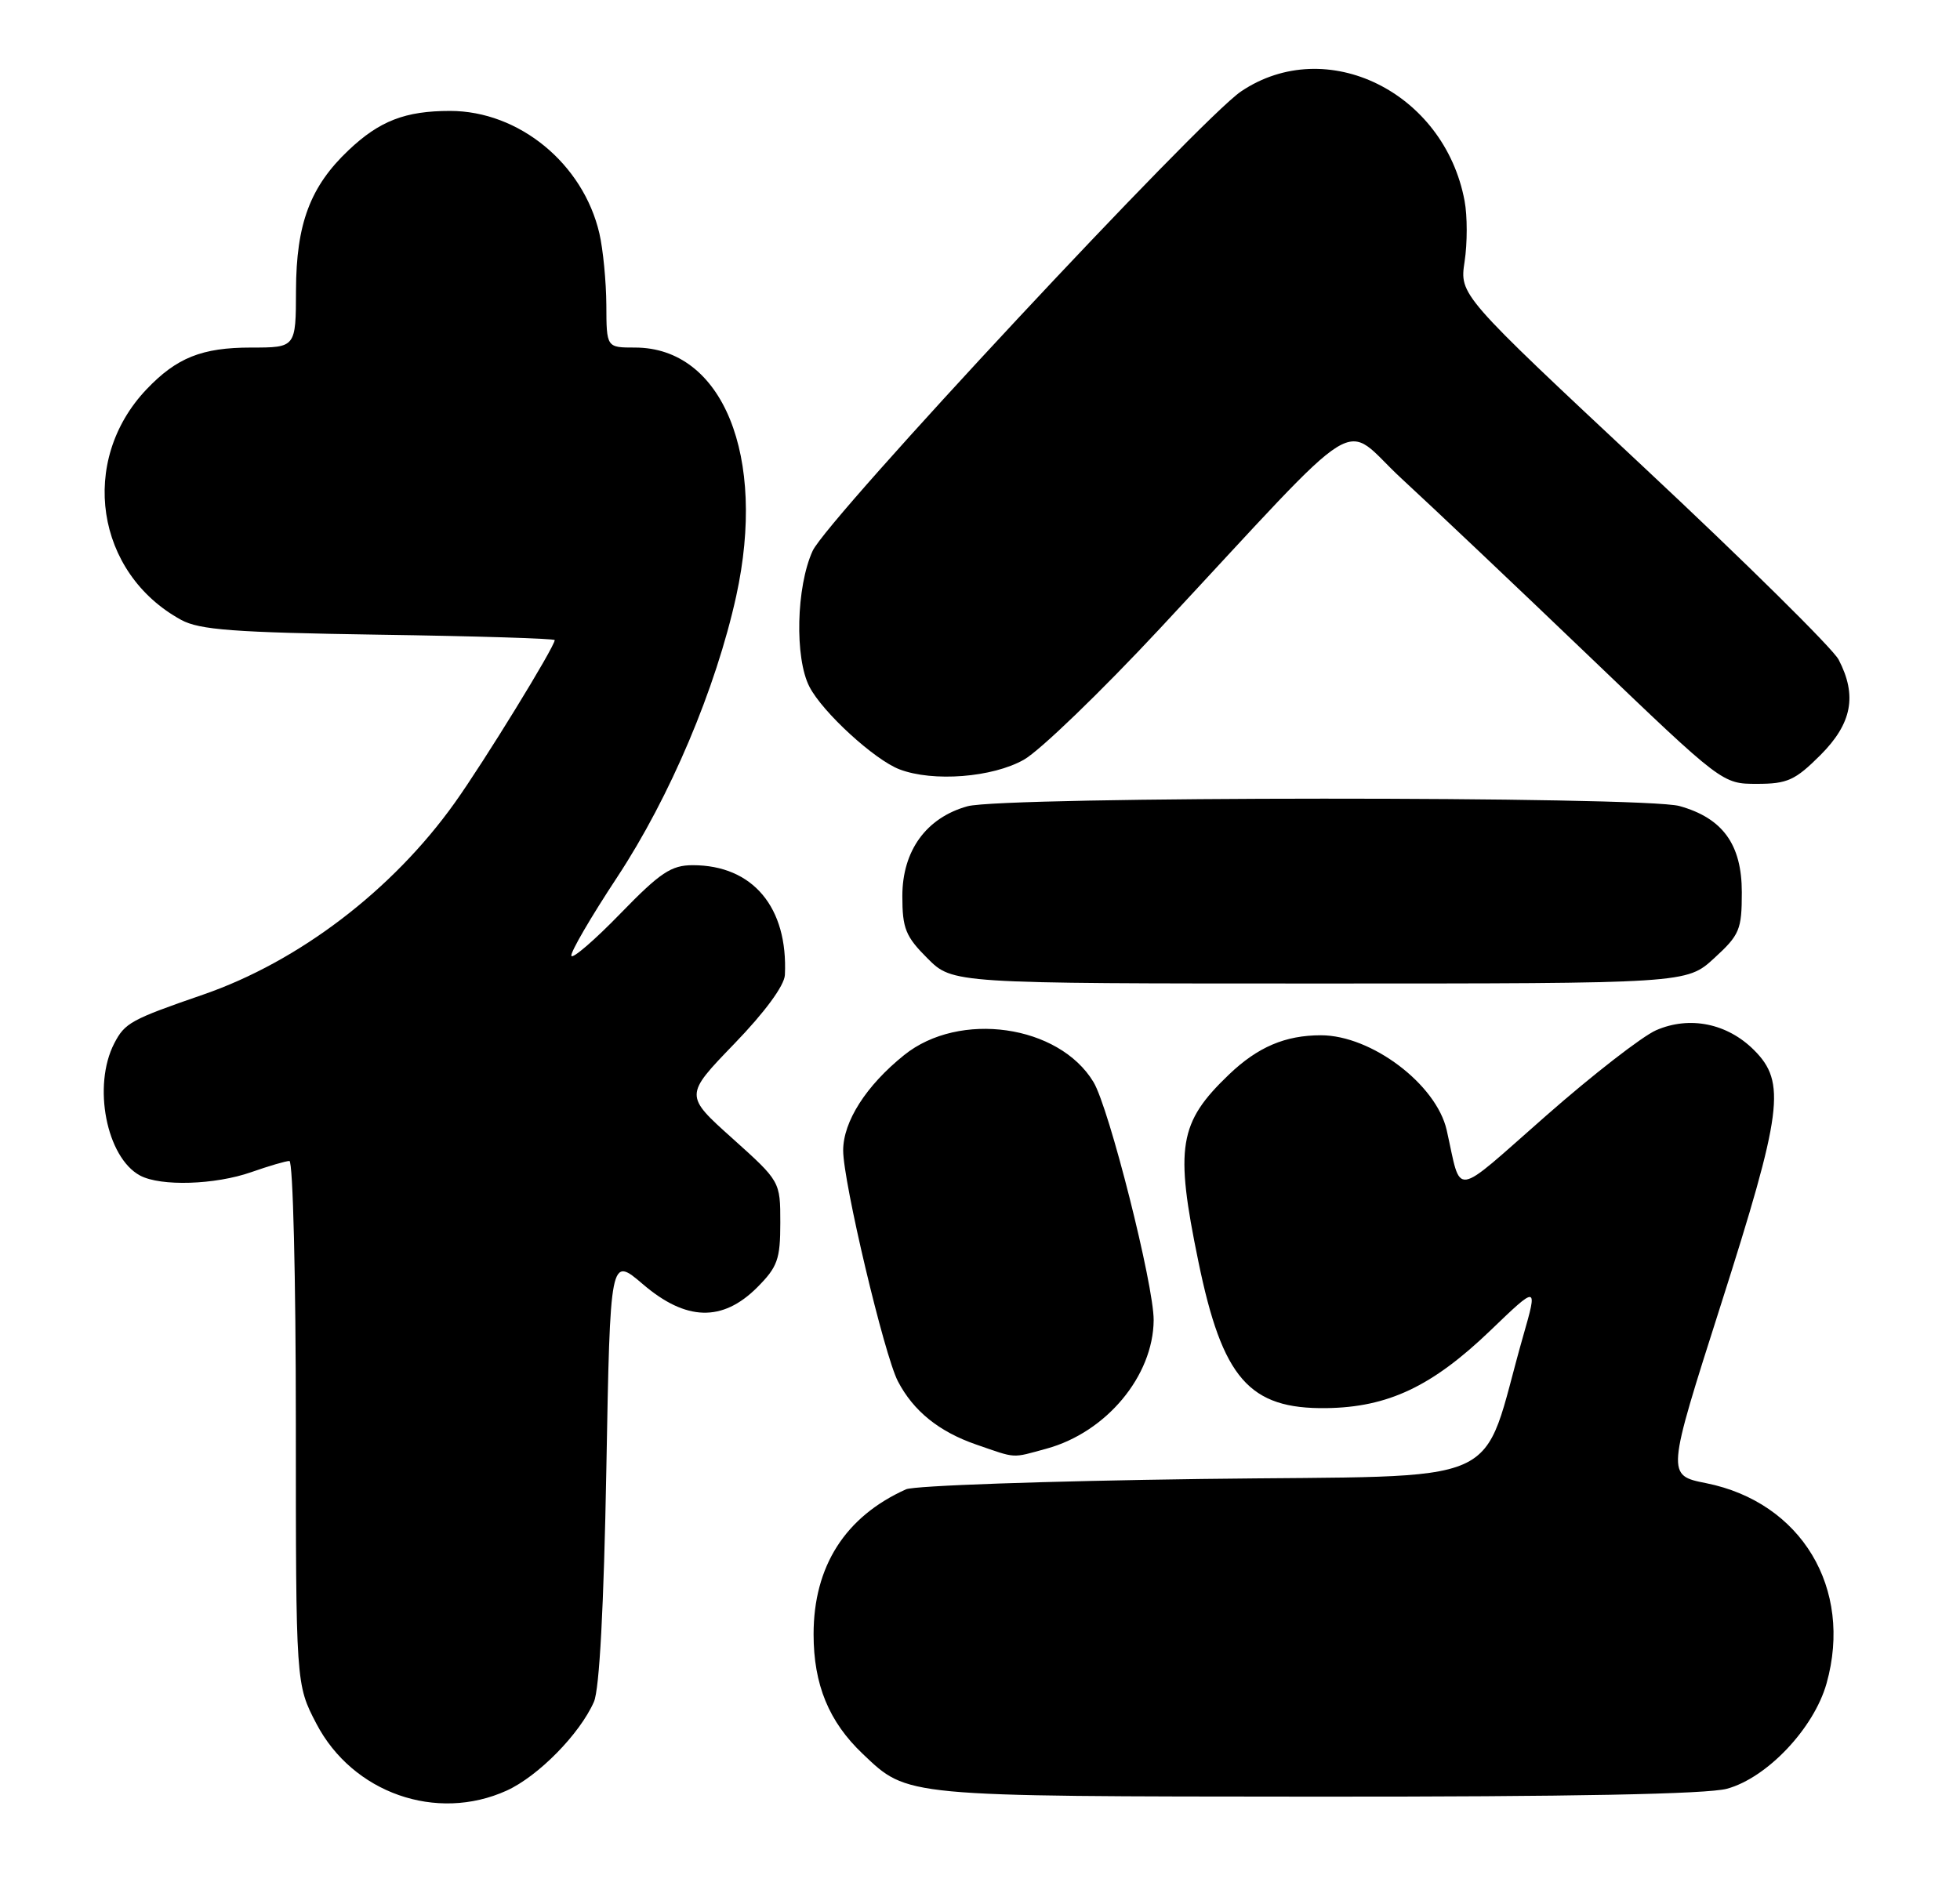 <?xml version="1.0" encoding="UTF-8" standalone="no"?>
<!DOCTYPE svg PUBLIC "-//W3C//DTD SVG 1.1//EN" "http://www.w3.org/Graphics/SVG/1.1/DTD/svg11.dtd" >
<svg xmlns="http://www.w3.org/2000/svg" xmlns:xlink="http://www.w3.org/1999/xlink" version="1.1" viewBox="0 0 265 256">
 <g >
 <path fill="currentColor"
d=" M 68.51 242.14 C 72.77 240.20 78.38 234.50 80.30 230.14 C 81.05 228.43 81.64 217.29 81.98 198.69 C 82.50 169.88 82.50 169.88 86.93 173.67 C 92.75 178.65 97.67 178.79 102.36 174.11 C 105.13 171.33 105.50 170.31 105.50 165.36 C 105.50 159.76 105.50 159.76 99.02 153.94 C 92.54 148.13 92.54 148.13 99.27 141.16 C 103.41 136.88 106.04 133.29 106.12 131.85 C 106.56 122.70 101.78 117.00 93.67 117.00 C 90.75 117.00 89.27 117.99 83.88 123.54 C 80.39 127.14 77.40 129.71 77.25 129.26 C 77.10 128.80 79.89 124.01 83.46 118.60 C 90.58 107.79 96.79 93.12 99.54 80.60 C 103.68 61.68 97.71 47.00 85.85 47.00 C 82.00 47.00 82.00 47.00 81.98 41.25 C 81.96 38.09 81.54 33.73 81.04 31.57 C 78.85 22.13 70.17 15.00 60.85 15.00 C 54.80 15.00 51.32 16.34 47.13 20.31 C 41.94 25.22 40.05 30.26 40.02 39.25 C 40.00 47.00 40.00 47.00 33.95 47.00 C 27.30 47.00 23.88 48.37 19.80 52.66 C 10.63 62.32 12.91 77.50 24.50 83.83 C 26.98 85.18 31.61 85.53 51.25 85.83 C 64.31 86.02 75.00 86.35 75.00 86.56 C 75.00 87.46 65.45 103.01 61.48 108.57 C 53.07 120.37 40.41 130.02 27.50 134.49 C 17.68 137.88 16.89 138.32 15.45 141.09 C 12.49 146.81 14.39 156.53 18.94 158.97 C 21.73 160.46 29.09 160.23 34.00 158.50 C 36.34 157.68 38.64 157.00 39.13 157.00 C 39.61 157.00 40.00 172.85 40.00 192.39 C 40.00 227.77 40.00 227.77 42.78 233.10 C 47.68 242.47 59.01 246.45 68.51 242.14 Z  M 233.50 241.89 C 238.94 240.40 245.26 233.70 246.96 227.64 C 250.56 214.80 243.55 203.15 230.68 200.57 C 225.31 199.50 225.31 199.50 232.65 176.50 C 241.00 150.31 241.52 146.36 237.15 142.00 C 233.53 138.38 228.44 137.35 223.91 139.32 C 222.04 140.14 215.32 145.35 209.00 150.91 C 196.19 162.16 197.66 161.95 195.60 152.83 C 194.20 146.63 185.42 140.00 178.60 140.00 C 173.77 140.00 170.06 141.58 166.16 145.31 C 159.37 151.81 158.83 155.09 162.02 170.57 C 165.27 186.41 168.89 190.56 179.32 190.42 C 187.66 190.31 193.63 187.49 201.51 179.92 C 207.91 173.77 207.91 173.77 205.95 180.63 C 199.93 201.67 204.94 199.44 162.44 200.00 C 141.57 200.28 123.60 200.90 122.50 201.40 C 114.28 205.09 110.00 211.80 110.00 221.00 C 110.00 227.81 112.07 232.84 116.66 237.19 C 122.78 243.00 121.94 242.92 178.00 242.96 C 212.43 242.98 230.83 242.62 233.50 241.89 Z  M 141.50 195.90 C 149.57 193.69 155.92 186.08 155.98 178.53 C 156.01 173.80 149.96 149.82 147.84 146.32 C 143.17 138.58 129.71 136.66 122.24 142.68 C 117.10 146.81 114.00 151.67 114.00 155.58 C 114.00 159.82 119.55 183.24 121.40 186.79 C 123.50 190.82 126.96 193.61 132.00 195.35 C 137.51 197.25 136.70 197.21 141.50 195.90 Z  M 231.76 129.58 C 235.21 126.42 235.50 125.73 235.50 120.66 C 235.50 114.20 232.92 110.63 227.07 109.00 C 222.21 107.65 135.69 107.68 130.81 109.03 C 125.23 110.58 122.00 115.04 122.00 121.18 C 122.00 125.56 122.44 126.64 125.40 129.60 C 128.80 133.00 128.80 133.00 178.41 133.00 C 228.03 133.00 228.03 133.00 231.76 129.58 Z  M 246.12 102.12 C 250.40 97.84 251.12 94.06 248.59 89.20 C 247.82 87.72 235.97 76.01 222.26 63.19 C 197.34 39.88 197.34 39.88 198.02 35.37 C 198.40 32.89 198.40 29.20 198.02 27.18 C 195.28 12.43 179.31 4.60 167.80 12.36 C 162.25 16.10 111.84 70.17 109.87 74.50 C 107.65 79.36 107.43 88.99 109.44 92.87 C 111.21 96.32 118.25 102.76 121.62 104.04 C 126.16 105.77 134.19 105.14 138.44 102.73 C 140.60 101.51 148.87 93.53 156.82 85.00 C 185.32 54.41 181.12 57.01 189.52 64.74 C 193.56 68.46 204.97 79.26 214.87 88.75 C 232.87 106.00 232.87 106.00 237.55 106.00 C 241.66 106.00 242.71 105.52 246.12 102.12 Z "/>
</g>
</svg>